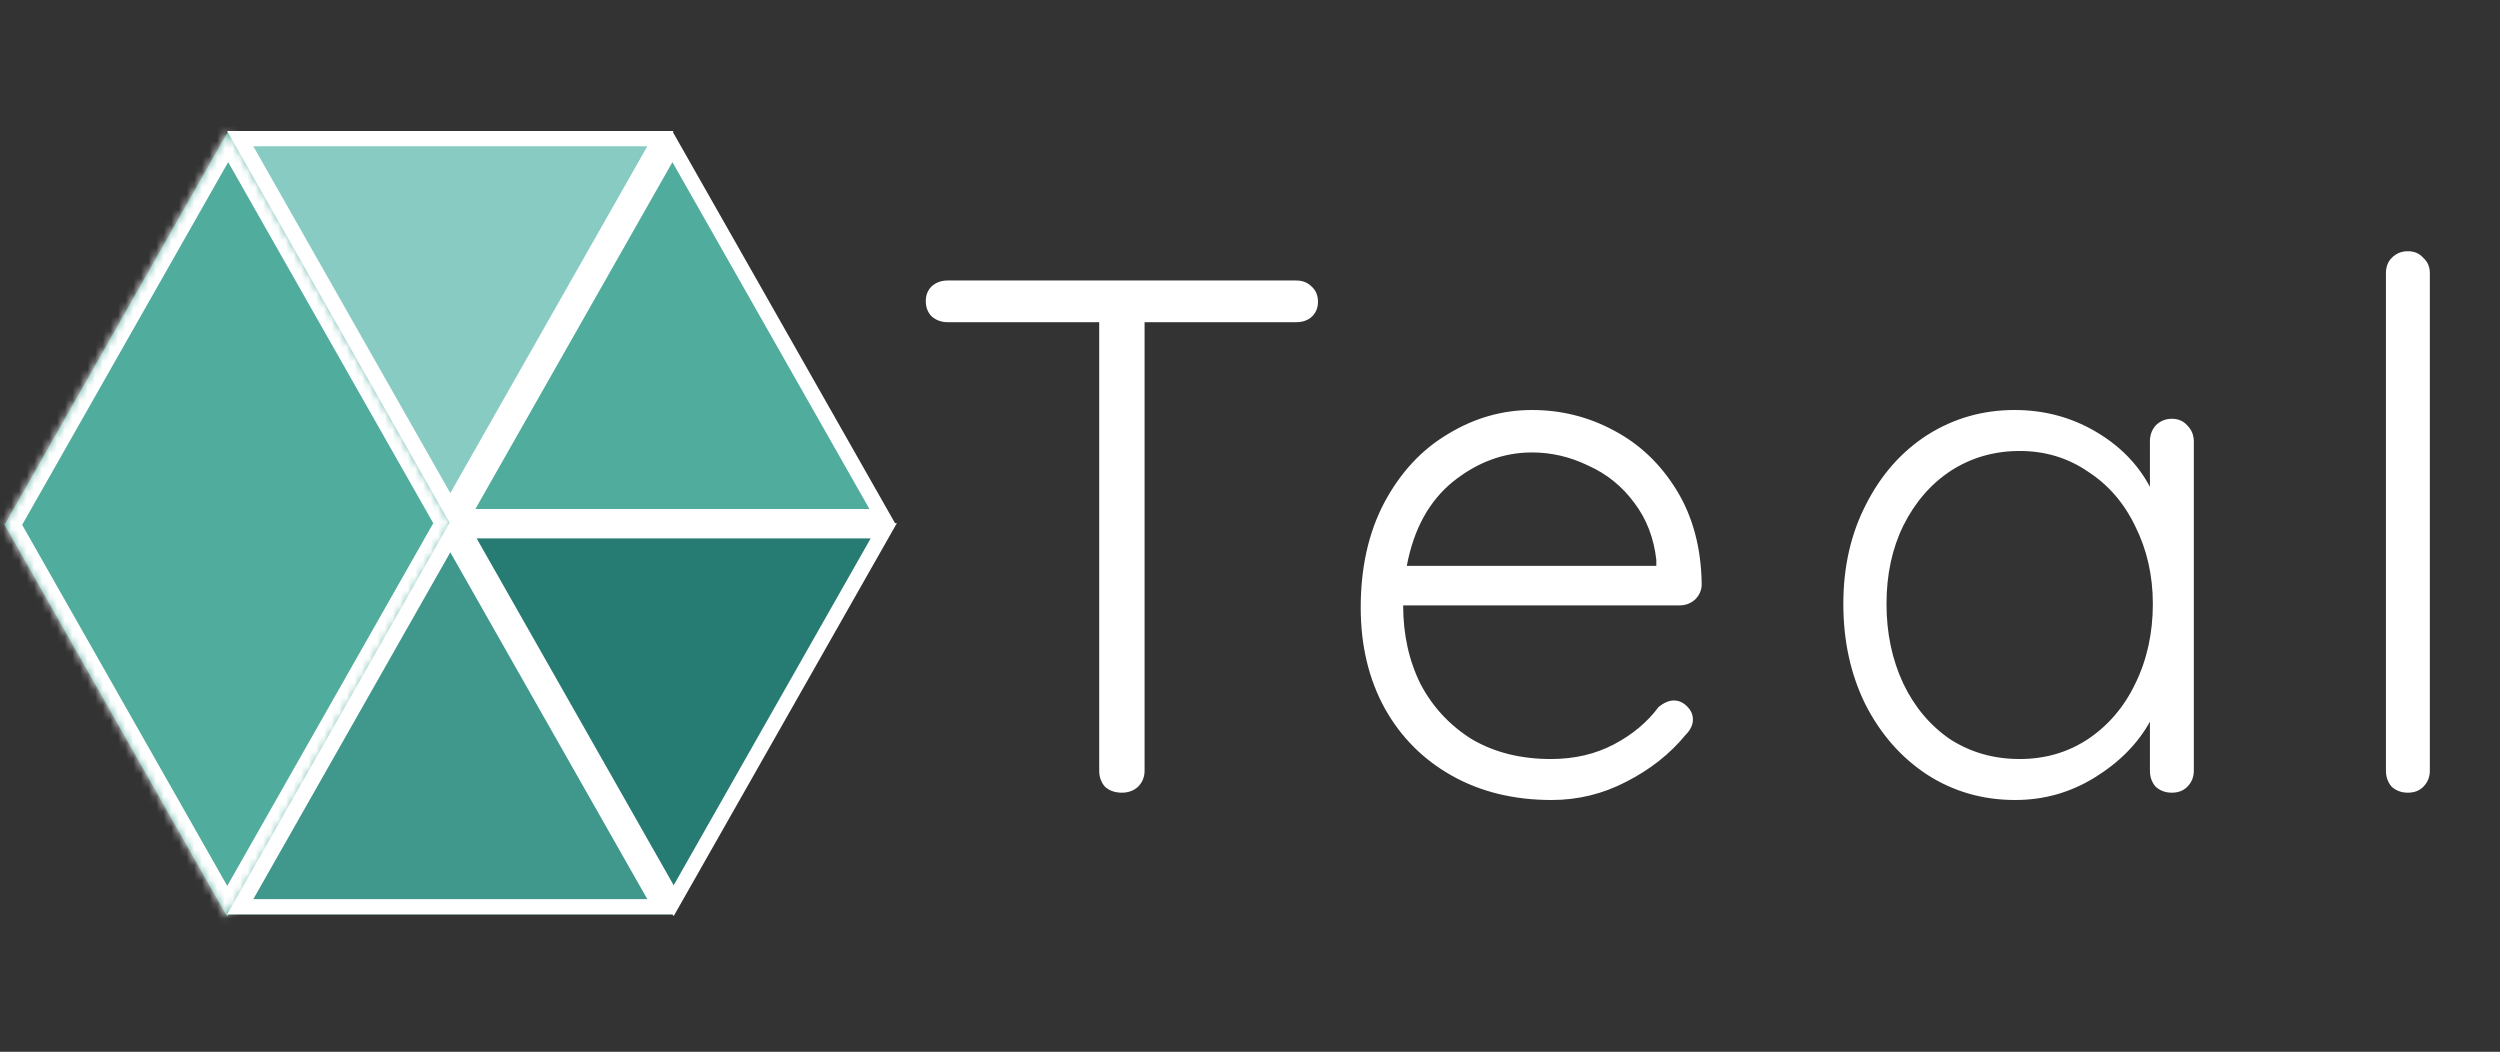 <svg width="328" height="138" viewBox="0 0 328 138" fill="none" xmlns="http://www.w3.org/2000/svg">
<rect x="0" y="0" width="328" height="138" fill="#333333" stroke="none"/>
<path d="M60.654 67.779L88.221 19.247L115.788 67.779H60.654Z" fill="#50AC9C" stroke="white" stroke-width="2"/>
<path d="M59.081 68.412L88.366 119.969H29.796L59.081 68.412Z" fill="#50AC9C"/>
<mask id="path-3-inside-1" fill="white">
<path fill-rule="evenodd" clip-rule="evenodd" d="M59.222 68.779L29.937 17.222L0.684 68.722H0.53L29.816 120.279L59.068 68.779H59.222Z"/>
</mask>
<path fill-rule="evenodd" clip-rule="evenodd" d="M59.222 68.779L29.937 17.222L0.684 68.722H0.53L29.816 120.279L59.068 68.779H59.222Z" fill="#50AC9C"/>
<path d="M29.937 17.222L31.676 16.234L29.937 13.173L28.198 16.234L29.937 17.222ZM59.222 68.779V70.779H62.658L60.961 67.791L59.222 68.779ZM0.684 68.722V70.722H1.849L2.423 69.71L0.684 68.722ZM0.53 68.722V66.722H-2.906L-1.209 69.71L0.53 68.722ZM29.816 120.279L28.076 121.266L29.816 124.328L31.555 121.266L29.816 120.279ZM59.068 68.779V66.779H57.904L57.329 67.791L59.068 68.779ZM28.198 18.21L57.483 69.767L60.961 67.791L31.676 16.234L28.198 18.21ZM2.423 69.71L31.676 18.21L28.198 16.234L-1.055 67.734L2.423 69.71ZM0.53 70.722H0.684V66.722H0.53V70.722ZM31.555 119.291L2.269 67.734L-1.209 69.71L28.076 121.266L31.555 119.291ZM57.329 67.791L28.076 119.291L31.555 121.266L60.807 69.767L57.329 67.791ZM59.222 66.779H59.068V70.779H59.222V66.779Z" fill="white" mask="url(#path-3-inside-1)"/>
<path d="M115.952 69.637L88.385 118.17L60.818 69.637L115.952 69.637Z" fill="#267C73" stroke="white" stroke-width="2"/>
<path d="M86.648 18.186L59.081 66.718L31.514 18.186L86.648 18.186Z" fill="#87CBC3" stroke="white" stroke-width="2"/>
<path d="M86.648 118.969L59.081 70.437L31.514 118.969L86.648 118.969Z" fill="#40988D" stroke="white" stroke-width="2"/>
<path d="M170.04 36.8C170.872 36.8 171.544 37.056 172.056 37.568C172.632 38.08 172.92 38.752 172.92 39.584C172.92 40.416 172.632 41.088 172.056 41.6C171.544 42.048 170.872 42.272 170.04 42.272H150.168V101.12C150.168 101.952 149.88 102.656 149.304 103.232C148.728 103.744 148.024 104 147.192 104C146.296 104 145.56 103.744 144.984 103.232C144.472 102.656 144.216 101.952 144.216 101.12V42.272H124.344C123.512 42.272 122.808 42.016 122.232 41.504C121.72 40.992 121.464 40.32 121.464 39.488C121.464 38.72 121.72 38.08 122.232 37.568C122.808 37.056 123.512 36.8 124.344 36.8H170.04ZM223.262 76.64C223.262 77.408 222.974 78.08 222.398 78.656C221.822 79.168 221.15 79.424 220.382 79.424H184.094C184.094 83.264 184.862 86.72 186.398 89.792C187.998 92.8 190.238 95.2 193.118 96.992C196.062 98.72 199.518 99.584 203.486 99.584C206.558 99.584 209.31 98.944 211.742 97.664C214.174 96.384 216.126 94.752 217.598 92.768C218.302 92.192 218.974 91.904 219.614 91.904C220.254 91.904 220.83 92.16 221.342 92.672C221.854 93.184 222.11 93.76 222.11 94.4C222.11 95.104 221.79 95.776 221.15 96.416C219.102 98.912 216.51 100.96 213.374 102.56C210.302 104.16 207.038 104.96 203.582 104.96C198.654 104.96 194.302 103.904 190.526 101.792C186.75 99.68 183.806 96.736 181.694 92.96C179.582 89.12 178.526 84.704 178.526 79.712C178.526 74.464 179.55 69.888 181.598 65.984C183.71 62.016 186.494 59.008 189.95 56.96C193.406 54.848 197.086 53.792 200.99 53.792C204.83 53.792 208.414 54.688 211.742 56.48C215.134 58.272 217.886 60.896 219.998 64.352C222.11 67.808 223.198 71.904 223.262 76.64ZM200.99 59.36C197.278 59.36 193.822 60.64 190.622 63.2C187.486 65.76 185.47 69.44 184.574 74.24H217.31V73.472C216.99 70.592 216.03 68.096 214.43 65.984C212.83 63.808 210.814 62.176 208.382 61.088C206.014 59.936 203.55 59.36 200.99 59.36ZM284.949 54.944C285.781 54.944 286.453 55.232 286.965 55.808C287.541 56.384 287.829 57.088 287.829 57.92V101.12C287.829 101.952 287.541 102.656 286.965 103.232C286.453 103.744 285.781 104 284.949 104C284.117 104 283.413 103.744 282.837 103.232C282.325 102.656 282.069 101.952 282.069 101.12V94.688C280.469 97.568 278.069 100 274.869 101.984C271.669 103.968 268.181 104.96 264.405 104.96C260.117 104.96 256.245 103.84 252.789 101.6C249.397 99.36 246.709 96.288 244.725 92.384C242.805 88.48 241.845 84.096 241.845 79.232C241.845 74.368 242.837 70.016 244.821 66.176C246.805 62.272 249.493 59.232 252.885 57.056C256.341 54.88 260.149 53.792 264.309 53.792C268.149 53.792 271.669 54.72 274.869 56.576C278.069 58.432 280.469 60.864 282.069 63.872V57.92C282.069 57.088 282.325 56.384 282.837 55.808C283.413 55.232 284.117 54.944 284.949 54.944ZM264.981 99.584C268.309 99.584 271.285 98.72 273.909 96.992C276.597 95.2 278.677 92.768 280.149 89.696C281.685 86.56 282.453 83.072 282.453 79.232C282.453 75.52 281.685 72.128 280.149 69.056C278.677 65.984 276.597 63.584 273.909 61.856C271.285 60.064 268.309 59.168 264.981 59.168C261.653 59.168 258.645 60.032 255.957 61.76C253.333 63.488 251.253 65.888 249.717 68.96C248.245 71.968 247.509 75.392 247.509 79.232C247.509 83.072 248.245 86.56 249.717 89.696C251.189 92.768 253.237 95.2 255.861 96.992C258.549 98.72 261.589 99.584 264.981 99.584ZM318.795 101.12C318.795 101.952 318.507 102.656 317.931 103.232C317.419 103.744 316.747 104 315.915 104C315.083 104 314.379 103.744 313.803 103.232C313.291 102.656 313.035 101.952 313.035 101.12V35.84C313.035 35.008 313.291 34.336 313.803 33.824C314.379 33.248 315.083 32.96 315.915 32.96C316.747 32.96 317.419 33.248 317.931 33.824C318.507 34.336 318.795 35.008 318.795 35.84V101.12Z" fill="white"/>
</svg>

